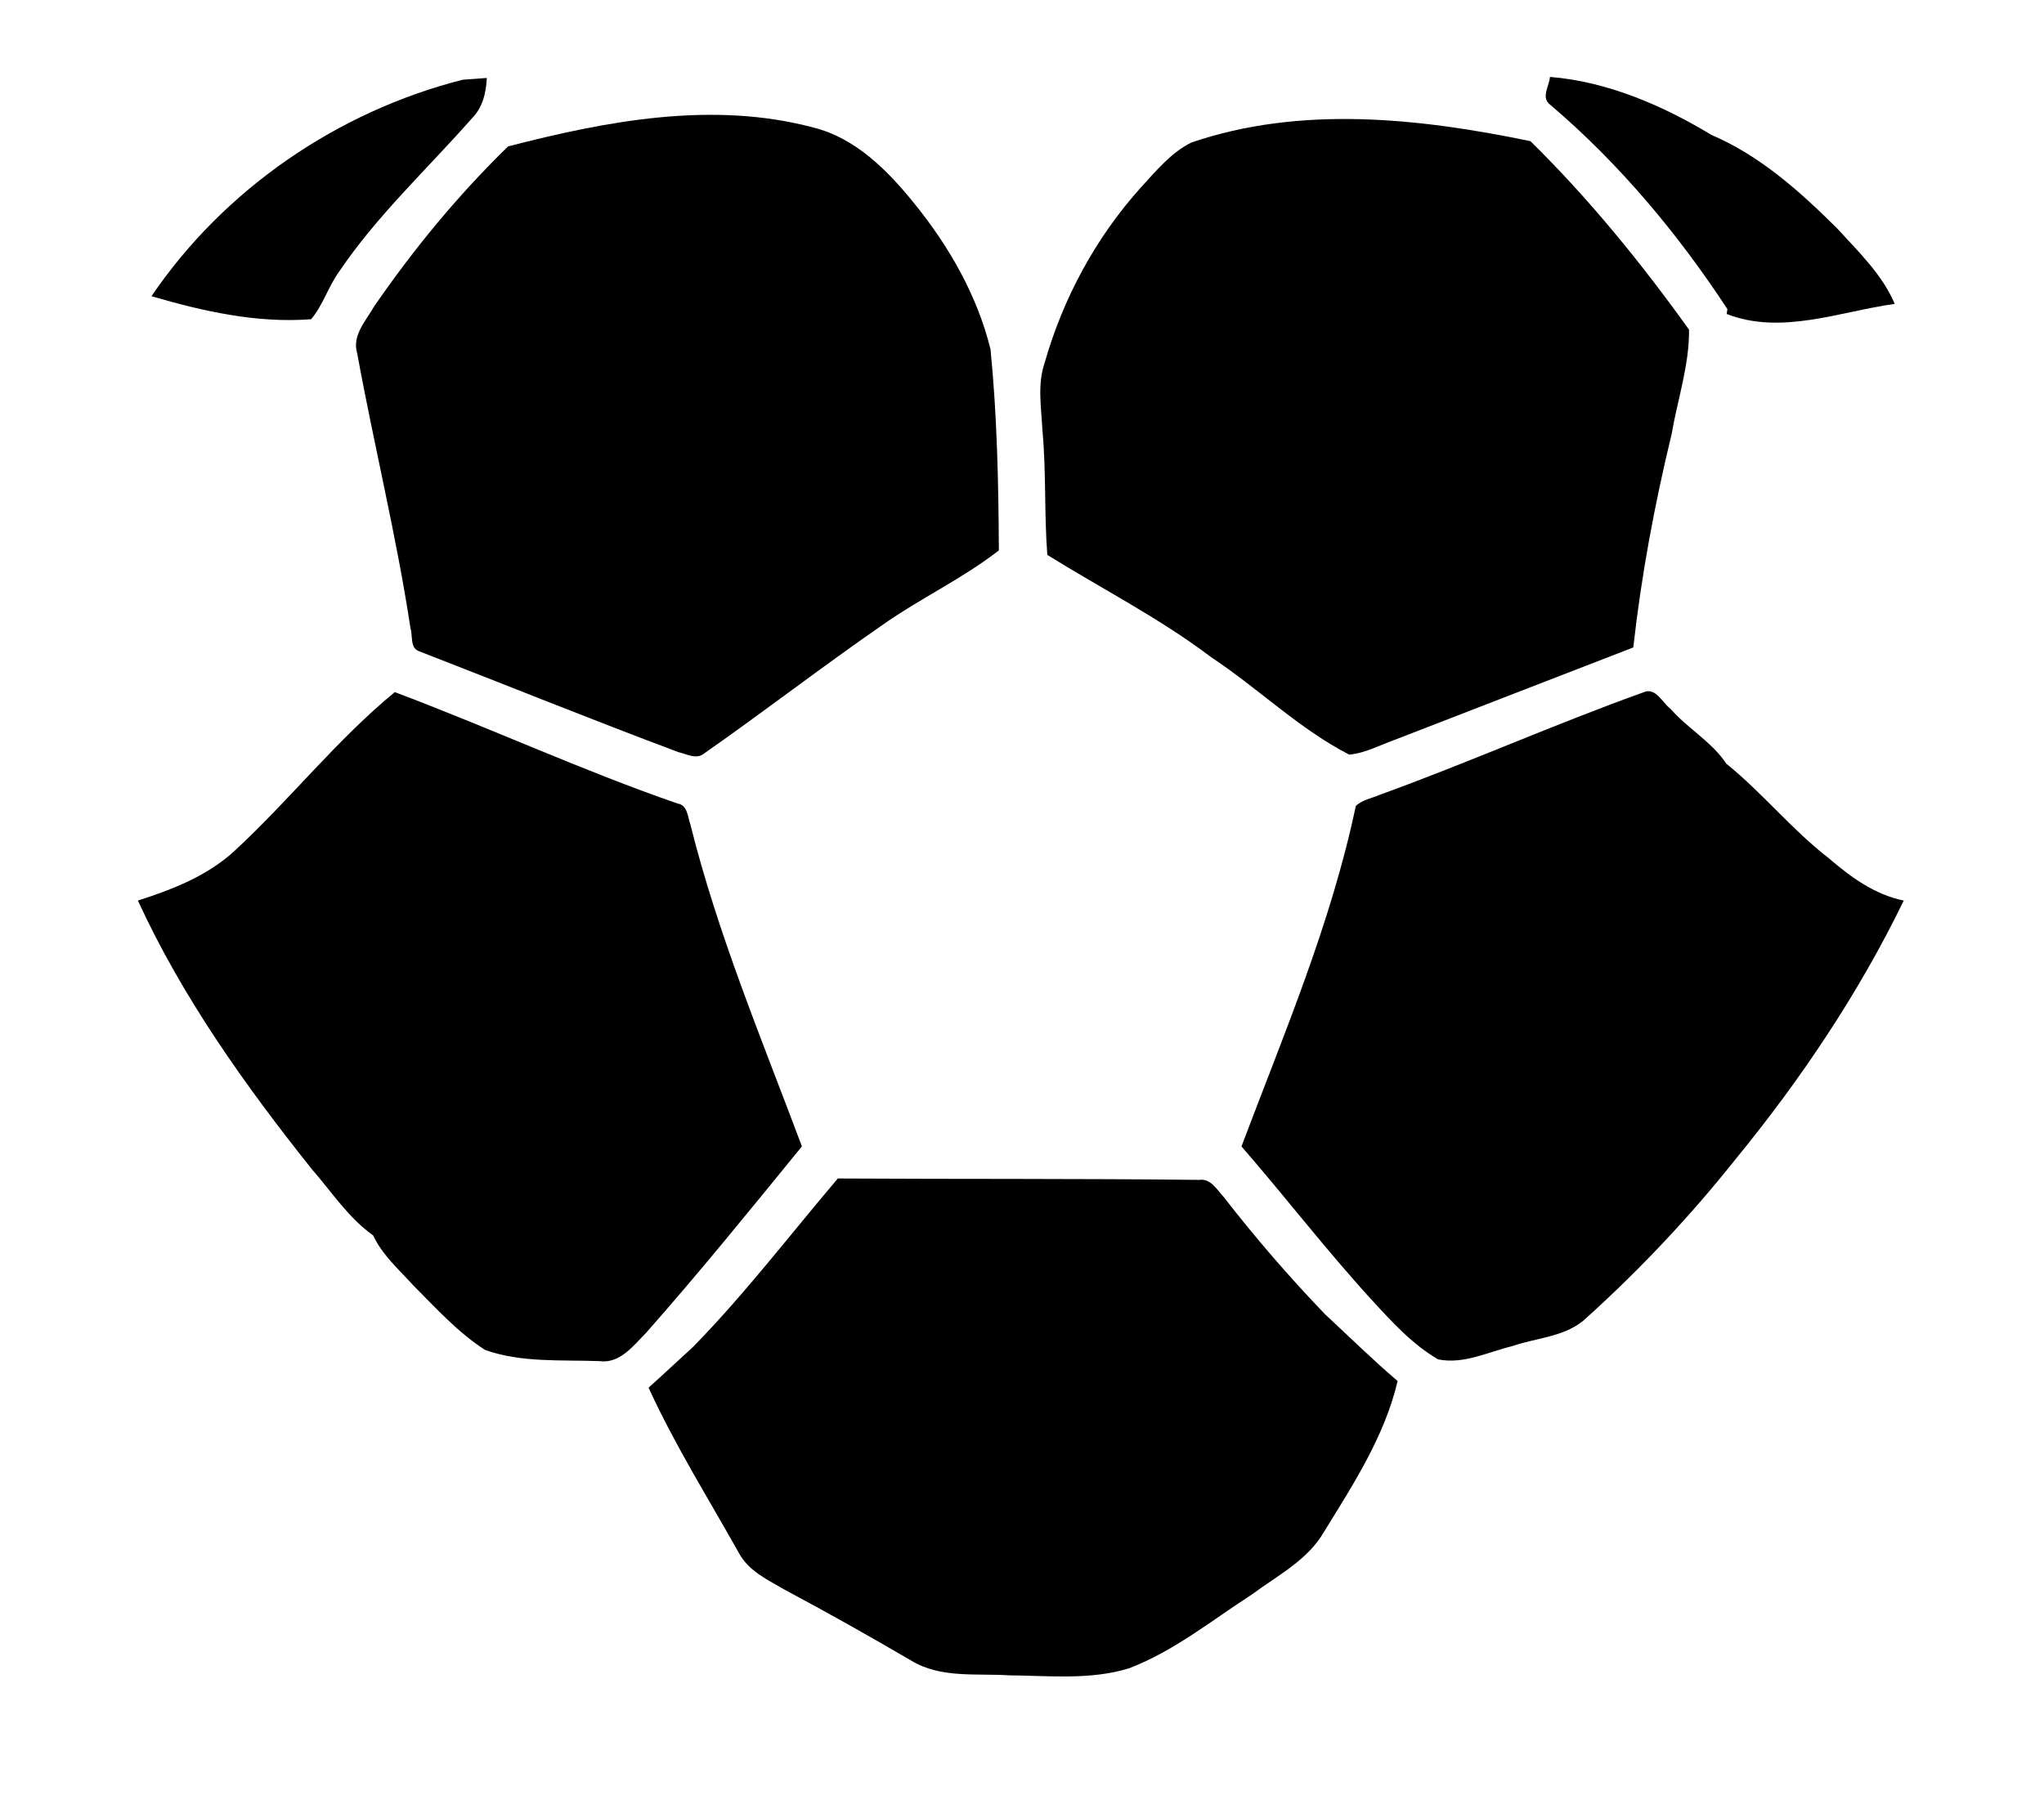<?xml version="1.0" encoding="UTF-8" standalone="no"?>
<svg
   width="100mm"
   zoomAndPan="magnify"
   viewBox="0 0 283.465 251.472"
   height="88.714mm"
   preserveAspectRatio="xMidYMid"
   version="1.0"
   id="svg9"
   sodipodi:docname="HeartBall_Fields.svg"
   inkscape:version="1.4.2 (ebf0e940d0, 2025-05-08)"
   xmlns:inkscape="http://www.inkscape.org/namespaces/inkscape"
   xmlns:sodipodi="http://sodipodi.sourceforge.net/DTD/sodipodi-0.dtd"
   xmlns="http://www.w3.org/2000/svg"
   xmlns:svg="http://www.w3.org/2000/svg">
  <defs
     id="defs9" />
  <sodipodi:namedview
     id="namedview9"
     pagecolor="#ffffff"
     bordercolor="#999999"
     borderopacity="1"
     inkscape:showpageshadow="2"
     inkscape:pageopacity="0"
     inkscape:pagecheckerboard="0"
     inkscape:deskcolor="#d1d1d1"
     inkscape:document-units="mm"
     inkscape:zoom="3.714"
     inkscape:cx="238.69144"
     inkscape:cy="198.03446"
     inkscape:window-width="3840"
     inkscape:window-height="2082"
     inkscape:window-x="0"
     inkscape:window-y="0"
     inkscape:window-maximized="1"
     inkscape:current-layer="svg9" />
  <path
     fill="#ffffff"
     d="m 215.002,14.544 c 9.569,8.138 17.692,17.871 24.557,28.334 l -0.099,0.677 c 7.591,2.955 15.664,-0.34 23.302,-1.403 -1.74,-4.117 -5.075,-7.267 -8.024,-10.512 -5.125,-5.084 -10.685,-10.073 -17.405,-12.929 -6.72,-4.071 -14.453,-7.412 -22.381,-8.042 -0.096,1.261 -1.304,2.908 0.05,3.876 z m 0,0"
     fill-opacity="1"
     fill-rule="nonzero"
     id="path3"
     style="stroke-width:1;fill:#000000" />
  <path
     fill="#ffffff"
     d="m 43.147,44.281 c 1.644,-1.938 2.371,-4.503 3.87,-6.587 5.267,-7.798 12.227,-14.24 18.415,-21.262 1.499,-1.502 1.984,-3.536 2.08,-5.619 -0.822,0.049 -2.513,0.195 -3.335,0.244 -17.355,4.408 -33.066,15.158 -43.17,30.028 7.106,2.083 14.601,3.777 22.14,3.196 z m 0,0"
     fill-opacity="1"
     fill-rule="nonzero"
     id="path4"
     style="stroke-width:1;fill:#000000" />
  <path
     fill="#ffffff"
     d="m 49.53,48.979 c 2.321,12.737 5.462,25.379 7.396,38.166 0.337,1.017 -0.099,2.76 1.209,3.196 11.986,4.649 23.929,9.492 35.965,13.998 1.113,0.241 2.466,1.063 3.53,0.192 8.314,-5.811 16.388,-12.057 24.798,-17.871 5.22,-3.681 11.068,-6.392 16.097,-10.314 -0.05,-9.3 -0.241,-18.647 -1.159,-27.898 -1.839,-7.458 -5.752,-14.289 -10.586,-20.245 -3.675,-4.553 -8.123,-9.056 -13.971,-10.509 -13.971,-3.731 -28.668,-0.921 -42.348,2.615 -6.914,6.732 -13.099,14.24 -18.564,22.18 -1.209,2.083 -3.094,4.071 -2.368,6.491 z m 0,0"
     fill-opacity="1"
     fill-rule="nonzero"
     id="path5"
     style="stroke-width:1;fill:#000000" />
  <path
     fill="#ffffff"
     d="m 145.244,76.973 c 7.542,4.698 15.566,8.766 22.721,14.19 6.525,4.312 12.181,9.931 19.142,13.513 2.176,-0.192 4.111,-1.258 6.142,-1.984 11.068,-4.312 22.186,-8.574 33.258,-12.883 1.113,-9.977 2.949,-19.809 5.316,-29.592 0.822,-4.797 2.467,-9.591 2.417,-14.484 -6.621,-9.251 -13.872,-18.162 -21.995,-26.152 -15.42,-3.199 -31.857,-4.989 -47.037,0.192 -2.803,1.406 -4.88,3.925 -6.961,6.2 -6.284,6.973 -10.827,15.402 -13.39,24.412 -1.017,3.001 -0.436,6.197 -0.291,9.297 0.532,5.715 0.241,11.529 0.677,17.29 z m 0,0"
     fill-opacity="1"
     fill-rule="nonzero"
     id="path6"
     style="stroke-width:1;fill:#000000" />
  <path
     fill="#ffffff"
     d="m 95.744,114.363 c -0.386,-1.063 -0.386,-2.711 -1.79,-2.905 -13.294,-4.602 -26.056,-10.509 -39.204,-15.451 -8.024,6.59 -14.552,14.92 -22.189,21.991 -3.771,3.486 -8.605,5.375 -13.439,6.924 6.188,13.464 14.889,25.67 24.075,37.198 2.754,3.147 5.125,6.828 8.555,9.251 1.258,2.711 3.579,4.744 5.56,6.924 3.14,3.15 6.188,6.54 9.959,8.96 5.026,1.793 10.586,1.357 15.856,1.552 2.85,0.386 4.689,-2.133 6.475,-3.925 7.446,-8.426 14.502,-17.145 21.608,-25.861 -5.508,-14.725 -11.649,-29.351 -15.467,-44.657 z m 0,0"
     fill-opacity="1"
     fill-rule="nonzero"
     id="path7"
     style="stroke-width:1;fill:#000000" />
  <path
     fill="#ffffff"
     d="m 169.752,166.091 c -0.964,-1.02 -1.836,-2.664 -3.431,-2.423 -16.725,-0.195 -33.403,-0.096 -50.131,-0.195 -6.621,7.798 -12.904,16.032 -20.06,23.345 -2.08,1.889 -4.111,3.826 -6.188,5.669 3.626,7.94 8.314,15.402 12.567,23.005 1.354,2.47 4.012,3.681 6.333,5.035 5.897,3.15 11.748,6.441 17.547,9.832 4.061,2.47 8.991,1.743 13.538,2.034 5.511,0.049 11.263,0.68 16.629,-0.967 6.234,-2.374 11.455,-6.636 17.015,-10.218 3.576,-2.664 7.832,-4.797 10.104,-8.815 4.061,-6.587 8.364,-13.223 10.15,-20.826 -3.48,-2.955 -6.766,-6.2 -10.104,-9.3 -4.93,-5.134 -9.619,-10.558 -13.971,-16.174 z m 0,0"
     fill-opacity="1"
     fill-rule="nonzero"
     id="path8"
     style="stroke-width:1;fill:#000000" />
  <path
     fill="#ffffff"
     d="m 239.413,105.937 c -1.984,-3.004 -5.366,-4.893 -7.736,-7.603 -1.159,-0.872 -2.077,-3.1 -3.817,-2.278 -12.28,4.408 -24.22,9.736 -36.497,14.19 -1.113,0.485 -2.417,0.68 -3.338,1.552 -3.431,16.32 -10.005,31.721 -15.856,47.222 6.092,7.022 11.748,14.385 18.032,21.262 2.803,3.051 5.656,6.2 9.232,8.28 3.53,0.726 6.914,-1.017 10.299,-1.839 3.48,-1.212 7.588,-1.261 10.391,-4.021 7.446,-6.732 14.357,-14.094 20.594,-21.939 9.041,-11.044 17.065,-23.005 23.299,-35.842 -4.058,-0.822 -7.393,-3.292 -10.441,-5.907 -5.075,-3.925 -9.137,-9.01 -14.162,-13.077 z m 0,0"
     fill-opacity="1"
     fill-rule="nonzero"
     id="path9"
     style="stroke-width:1;fill:#000000" />
</svg>

